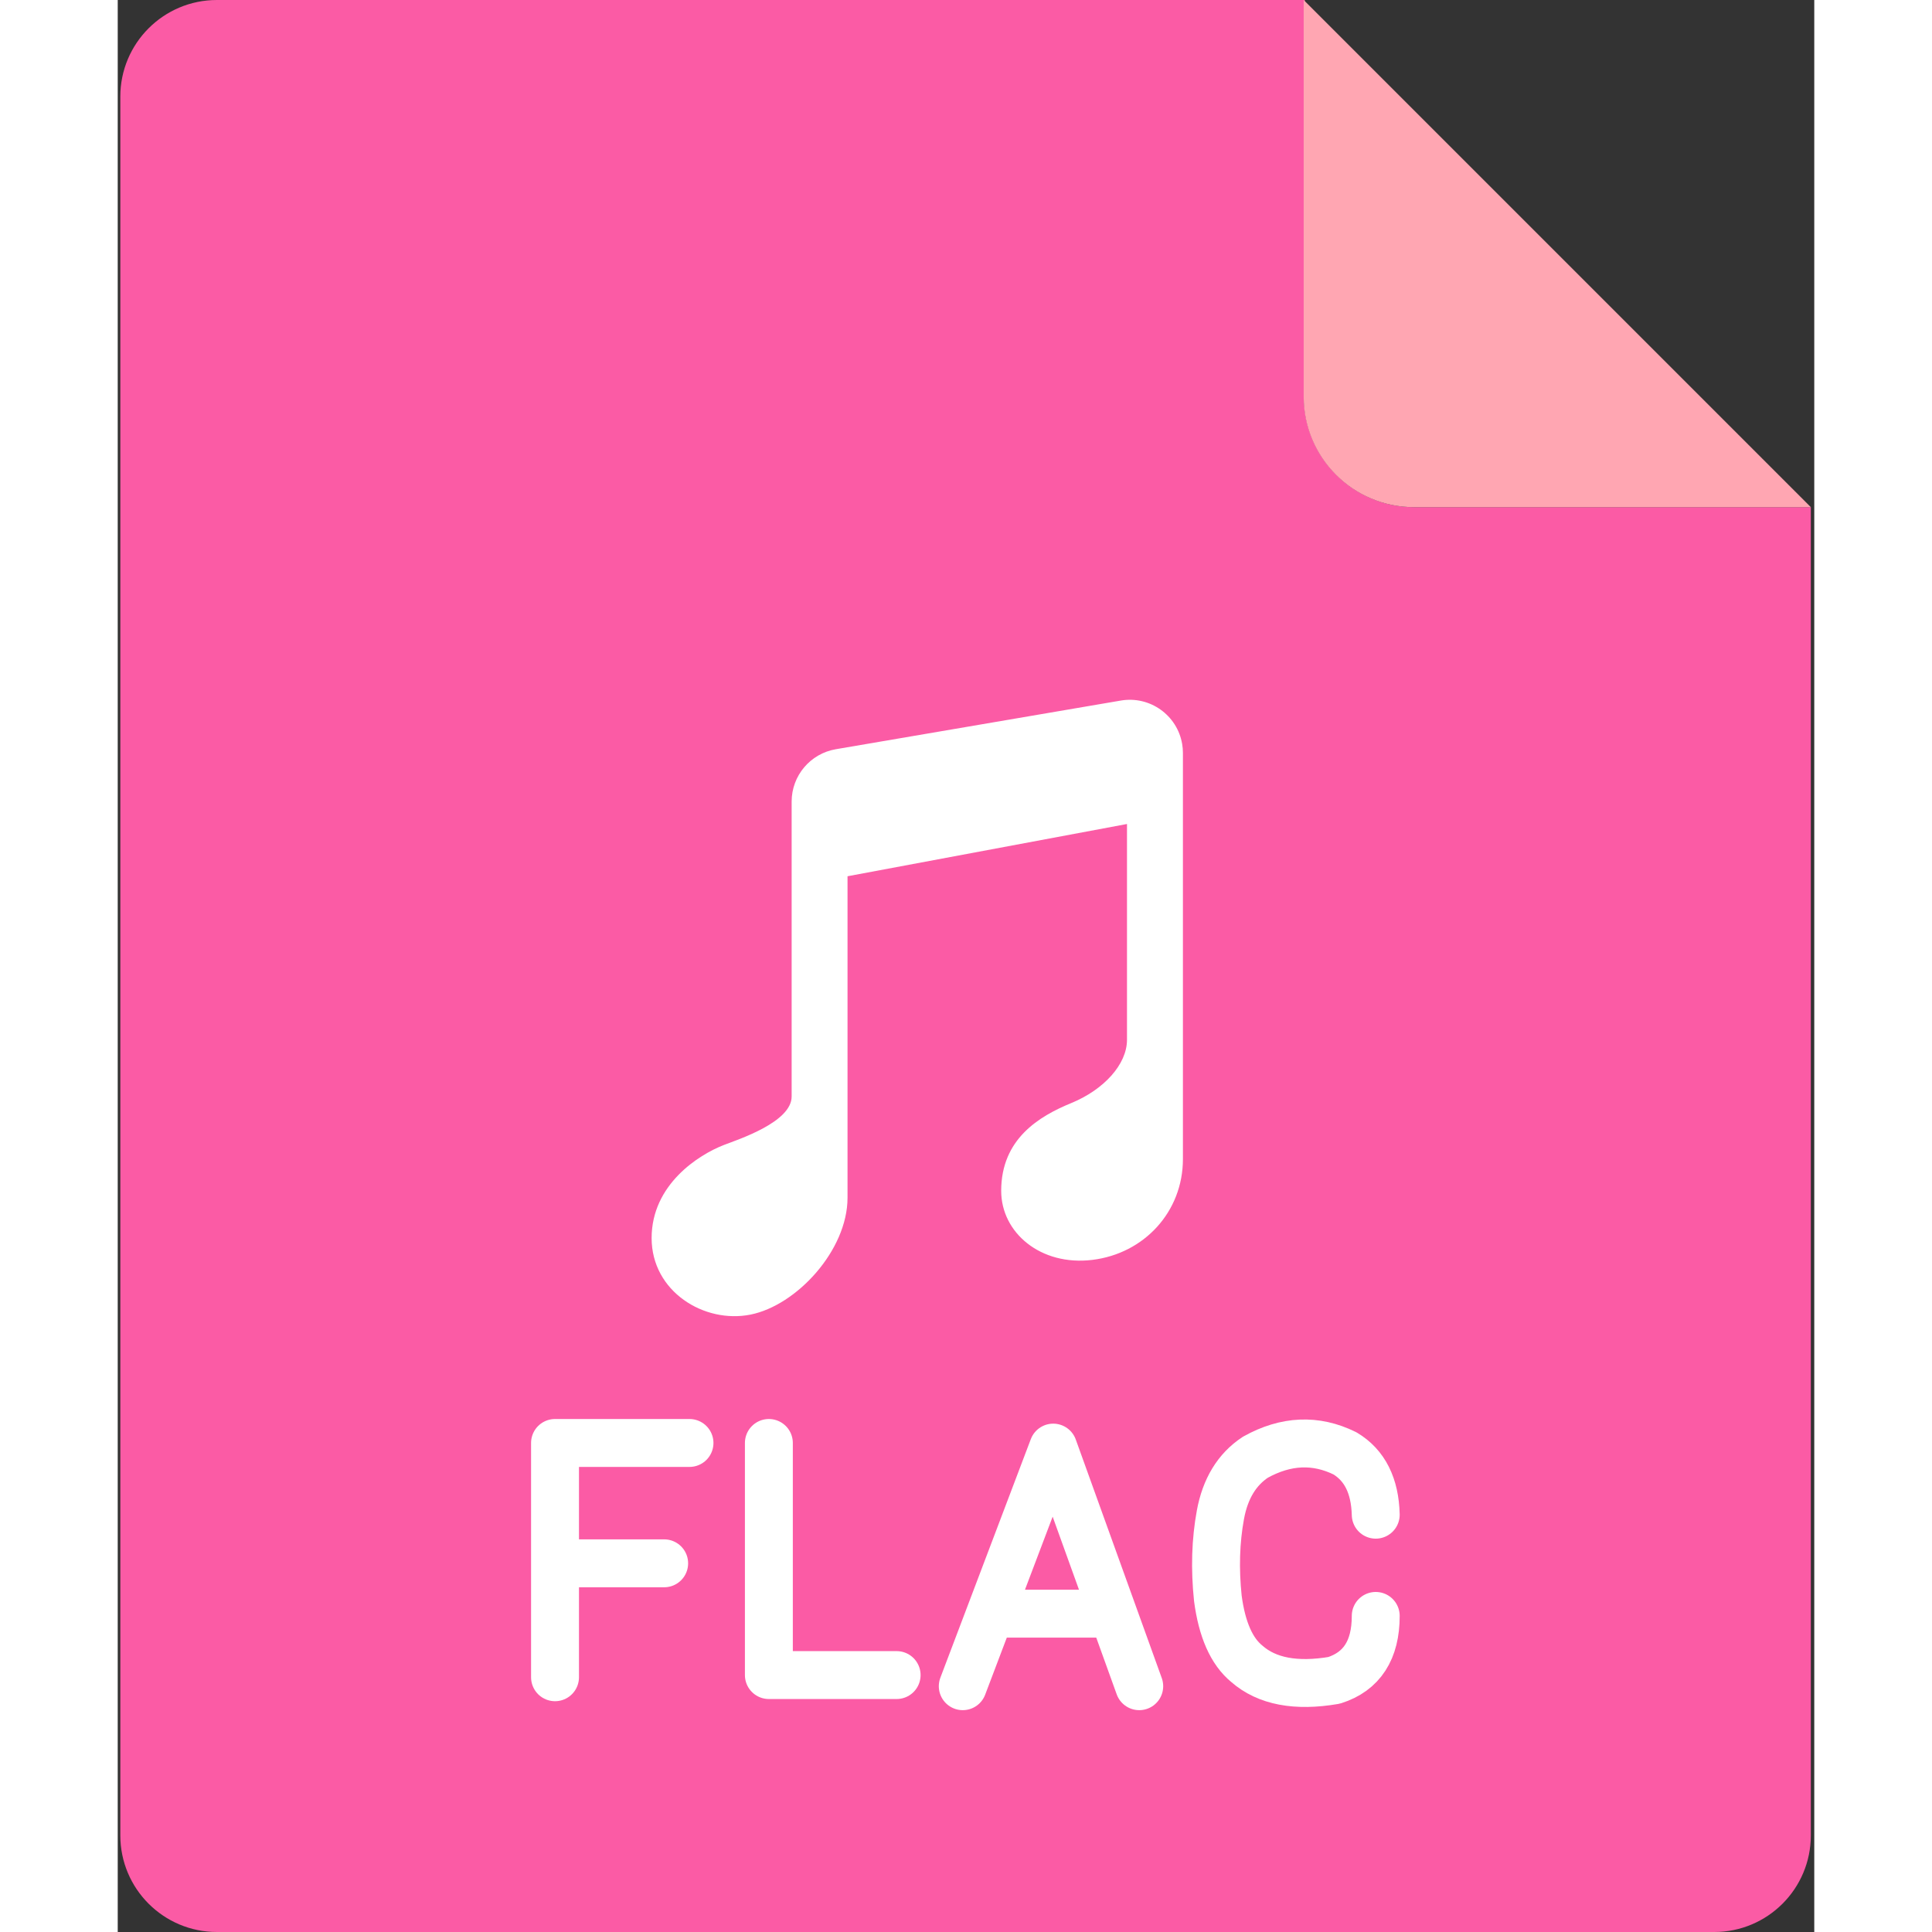 <?xml version="1.0" encoding="UTF-8"?>
<svg xmlns="http://www.w3.org/2000/svg" xmlns:xlink="http://www.w3.org/1999/xlink" width="24" height="24" viewBox="0 0 281 320" version="1.1">
    <rect x="0" y="0" width="281" height="320" fill="#333333" stroke="none"/>
    <title>ic_normal_white_grid_flac</title>
    <defs>
        <path d="M104,8.709 L104,75.973 L104,75.973 C104,84.719 97.568,91.634 88.998,92.677 C80.429,93.719 73.9,88.166 73.9,81.244 C73.9,72.656 80.156,68.897 85.51,66.701 C90.864,64.506 94.737,60.317 94.737,56.215 L94.737,20.48 L48.448,29.135 L48.448,82.382 C48.448,91.084 40.021,100.216 32.368,101.741 C24.716,103.266 16,97.923 16,89.064 C16,80.205 23.788,75.256 27.993,73.637 C30.414,72.704 39.192,69.85 39.192,65.618 L39.192,16.77 C39.192,12.481 42.283,8.817 46.511,8.095 L93.719,0.034 C98.51,-0.784 103.056,2.437 103.874,7.228 C103.958,7.717 104,8.212 104,8.709 Z" id="_path-1"/>
    </defs>
    <g id="_页面-1" stroke="none" stroke-width="1" fill="none" fill-rule="evenodd">
        <path d="M16.429,0 L196.612,0 L196.612,0 L196.469,65.674 C196.447,75.773 204.615,83.978 214.714,84 C214.728,84 214.741,84 214.754,84 L280.429,84 L280.429,84 L280.429,304 C280.429,312.837 273.265,320 264.429,320 L16.429,320 C7.592,320 0.429,312.837 0.429,304 L0.429,16 C0.429,7.163 7.592,-1.53107837e-16 16.429,0 Z" id="_矩形备份-59" fill="#FB5BA5"/>
        <path d="M196.429,0 L280.429,84 L214.714,84 C204.615,84 196.429,75.813 196.429,65.714 L196.429,0 L196.429,0 Z" id="_矩形备份-60" fill="#FFA6B2"/>
        <g id="_编组-241" transform="translate(72.429, 116)">
            <mask id="_mask-2" fill="white">
                <use xlink:href="#_path-1"/>
            </mask>
            <use id="_Shape-Copy备份-2" fill="#FFFFFF" fill-rule="nonzero" xlink:href="#_path-1"/>
            <path d="M135.936,134.881 C135.812,130.073 134.113,126.687 130.84,124.724 C126.007,122.339 121.062,122.551 116.004,125.361 C112.941,127.386 111.01,130.56 110.212,134.881 C109.414,139.203 109.272,143.824 109.787,148.747 C110.472,153.911 112.068,157.519 114.574,159.569 C117.895,162.484 122.715,163.401 129.036,162.32 C133.636,160.858 135.936,157.301 135.936,151.646" id="_路径-9" stroke="#FFFFFF" stroke-width="7.935" stroke-linecap="round" stroke-linejoin="round"/>
            <polyline id="_路径-16" stroke="#FFFFFF" stroke-width="7.935" stroke-linecap="round" stroke-linejoin="round" points="67.535 163.289 82.518 123.769 96.764 163.289"/>
            <polyline id="_路径-15" stroke="#FFFFFF" stroke-width="7.935" stroke-linecap="round" stroke-linejoin="round" points="35.42 123 35.42 161.444 56.581 161.444"/>
            <polyline id="_路径-20" stroke="#FFFFFF" stroke-width="7.935" stroke-linecap="round" stroke-linejoin="round" points="2.64677169e-13 161.805 2.64677169e-13 123 22.273 123"/>
            <line x1="2.011" y1="142.934" x2="18.078" y2="142.934" id="_路径-21" stroke="#FFFFFF" stroke-width="7.935" stroke-linecap="round"/>
            <line x1="74.189" y1="151.274" x2="90.567" y2="151.274" id="_路径-17" stroke="#FFFFFF" stroke-width="7.935" stroke-linecap="round"/>
        </g>
    </g>
</svg>
